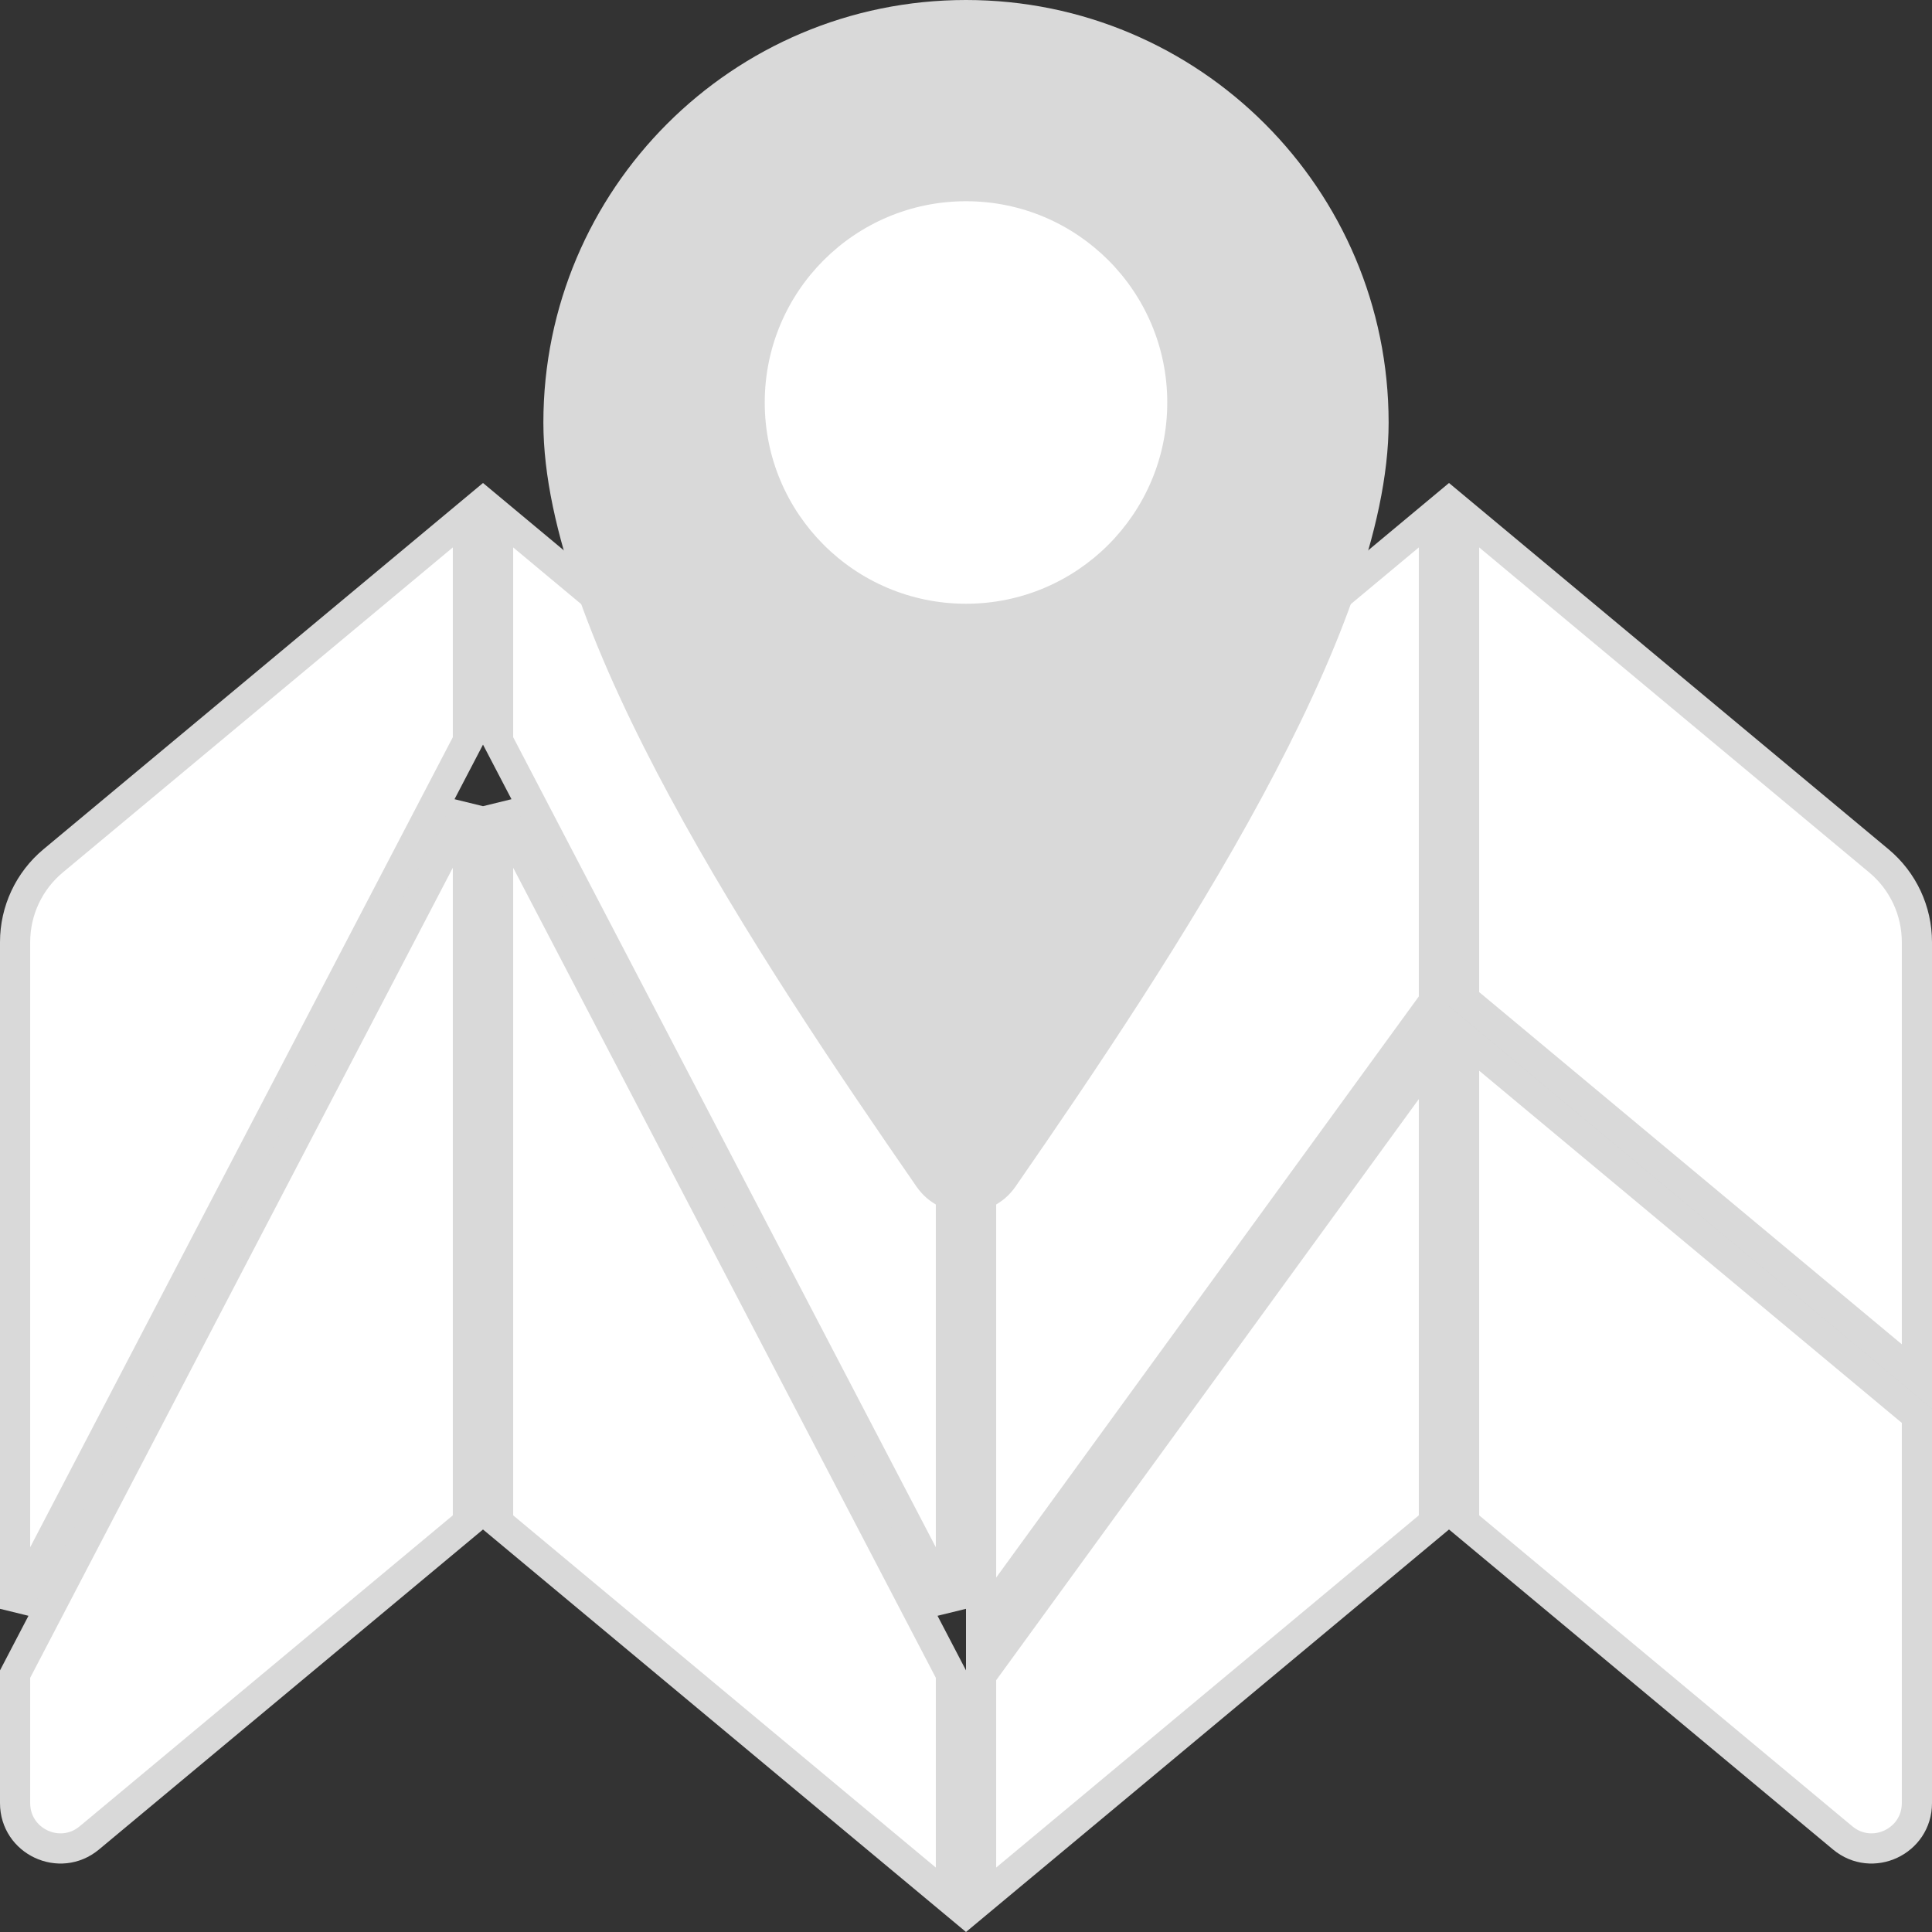 <svg width="64" height="64" viewBox="0 0 64 64" fill="none" xmlns="http://www.w3.org/2000/svg">
<rect x="0" y="0" width="64" height="64" fill="#333333" stroke="none"/>
<path d="M16.5 33.333V26.706L31.5 55.456V62.932L28.32 60.283L24.32 56.949L16.5 50.432V42V33.333ZM31.5 53.294L16.5 24.544V17.067L23.68 23.051L31.5 29.567V38V46.667V53.294ZM15.5 42V50.432L7.68 56.949L2.96 60.882C1.983 61.696 0.5 61.002 0.5 59.73V55.456L15.5 26.706V33.333V42ZM15.5 24.544L0.5 53.294V46.667V38V31.207C0.5 30.168 0.961 29.183 1.759 28.518L8.32 23.051L15.5 17.067V24.544ZM32.5 38V29.567L40.32 23.051L47.5 17.067V24.667V33.171L32.5 53.796V46.667V38ZM48.5 24.667V17.067L55.68 23.051L62.241 28.518C63.039 29.183 63.5 30.168 63.5 31.207V38V45.599L48.5 33.099V24.667ZM48.5 34.401L63.5 46.901V55.333V59.73C63.5 61.002 62.017 61.696 61.04 60.882L56.32 56.949L48.5 50.432V42V34.401ZM47.5 42V50.432L39.68 56.949L35.68 60.283L32.5 62.932V55.496L47.5 34.871V42Z" fill="white" stroke="#D9D9D9"/>
<path d="M46 14C46 20.98 38.938 31.656 33.64 39.307C32.847 40.453 31.153 40.453 30.36 39.307C25.062 31.656 18 20.98 18 14C18 6.268 24.268 0 32 0C39.732 0 46 6.268 46 14Z" fill="#D9D9D9"/>
<circle cx="32" cy="13.333" r="6.667" fill="white"/>
</svg>
